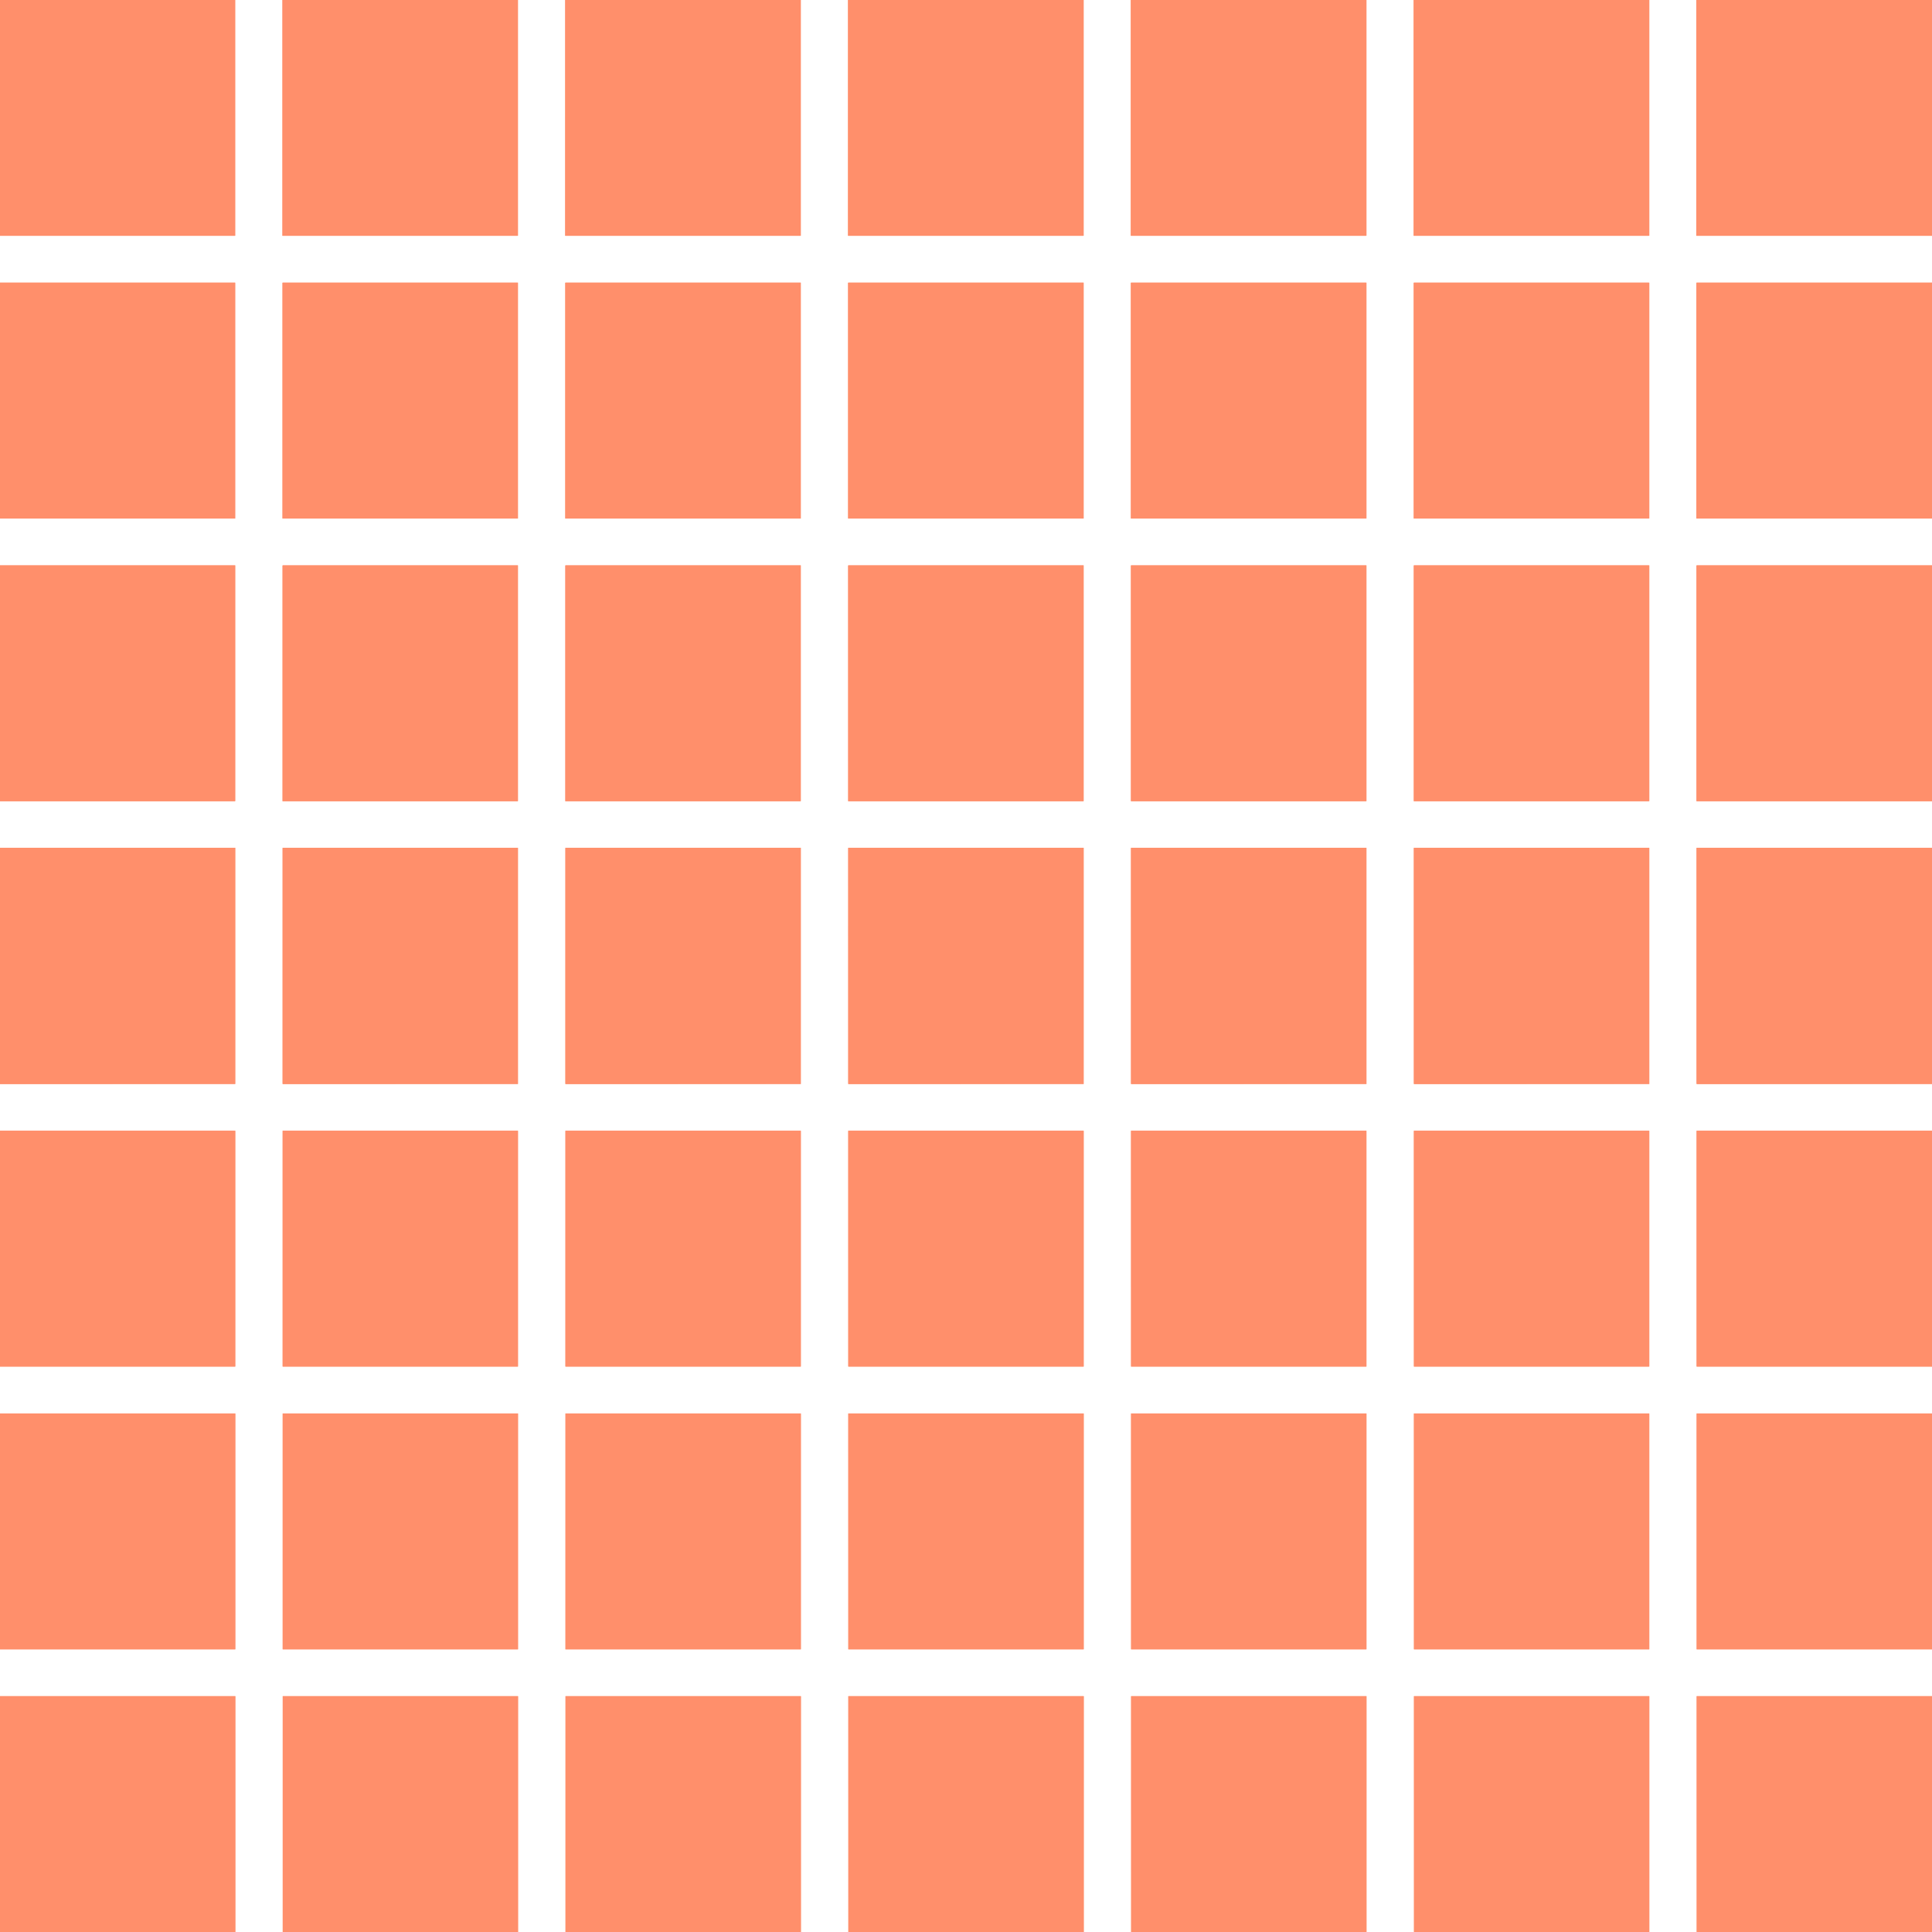 <svg xmlns="http://www.w3.org/2000/svg" width="27.8" height="27.8" viewBox="0 0 27.8 27.8"><defs><style>.a{fill:#ff8f6b;}</style></defs><g transform="translate(-902.2 -1683.2)"><g transform="translate(902.2 1683.199)"><path class="a" d="M0,27.8H3.386V24.407H0Zm4.069,0H7.454V24.407H4.069Zm4.069,0h3.386V24.407H8.138Zm4.07,0h3.386V24.407H12.207Zm4.069,0h3.386V24.407H16.276Zm4.07,0h3.386V24.407H20.346Zm4.068,0H27.8V24.407H24.414ZM0,23.733H3.386V20.34H0Zm4.069,0H7.454V20.34H4.069Zm4.069,0h3.386V20.34H8.138Zm4.07,0h3.386V20.34H12.207Zm4.069,0h3.386V20.34H16.276Zm4.07,0h3.386V20.34H20.346Zm4.068,0H27.8V20.34H24.414ZM0,19.665H3.386V16.272H0Zm4.069,0H7.454V16.272H4.069Zm4.069,0h3.386V16.272H8.138Zm4.07,0h3.386V16.272H12.207Zm4.069,0h3.386V16.272H16.276Zm4.07,0h3.386V16.272H20.346Zm4.068,0H27.8V16.272H24.414ZM0,15.6H3.386V12.2H0Zm4.069,0H7.454V12.2H4.069Zm4.069,0h3.386V12.2H8.138Zm4.07,0h3.386V12.2H12.207Zm4.069,0h3.386V12.2H16.276Zm4.07,0h3.386V12.2H20.346Zm4.068,0H27.8V12.2H24.414ZM0,11.529H3.386V8.136H0Zm4.069,0H7.454V8.136H4.069Zm4.069,0h3.386V8.136H8.138Zm4.07,0h3.386V8.136H12.207Zm4.069,0h3.386V8.136H16.276Zm4.07,0h3.386V8.136H20.346Zm4.068,0H27.8V8.136H24.414ZM0,7.462H3.386V4.068H0Zm4.069,0H7.454V4.068H4.069Zm4.069,0h3.386V4.068H8.138Zm4.07,0h3.386V4.068H12.207Zm4.069,0h3.386V4.068H16.276Zm4.07,0h3.386V4.068H20.346Zm4.068,0H27.8V4.068H24.414ZM0,3.393H3.386V0H0Zm4.069,0H7.454V0H4.069Zm4.069,0h3.386V0H8.138Zm4.07,0h3.386V0H12.207Zm4.069,0h3.386V0H16.276Zm4.07,0h3.386V0H20.346Zm4.068,0H27.8V0H24.414Z"/></g><path class="a" d="M926.614,1711v-3.393H930V1711Zm-4.068,0v-3.393h3.385V1711Zm-4.07,0v-3.393h3.386V1711Zm-4.069,0v-3.393h3.387V1711Zm-4.07,0v-3.393h3.387V1711Zm-4.069,0v-3.393h3.386V1711Zm-4.069,0v-3.393h3.387V1711Zm24.414-4.067v-3.394H930v3.394Zm-4.068,0v-3.394h3.385v3.394Zm-4.07,0v-3.394h3.386v3.394Zm-4.069,0v-3.394h3.387v3.394Zm-4.07,0v-3.394h3.387v3.394Zm-4.069,0v-3.394h3.386v3.394Zm-4.069,0v-3.394h3.387v3.394Zm24.414-4.069v-3.393H930v3.393Zm-4.068,0v-3.393h3.385v3.393Zm-4.07,0v-3.393h3.386v3.393Zm-4.069,0v-3.393h3.387v3.393Zm-4.07,0v-3.393h3.387v3.393Zm-4.069,0v-3.393h3.386v3.393Zm-4.069,0v-3.393h3.387v3.393Zm24.414-4.067V1695.4H930v3.393Zm-4.068,0V1695.4h3.385v3.393Zm-4.07,0V1695.4h3.386v3.393Zm-4.069,0V1695.4h3.387v3.393Zm-4.07,0V1695.4h3.387v3.393Zm-4.069,0V1695.4h3.386v3.393Zm-4.069,0V1695.4h3.387v3.393Zm24.414-4.068v-3.393H930v3.393Zm-4.068,0v-3.393h3.385v3.393Zm-4.07,0v-3.393h3.386v3.393Zm-4.069,0v-3.393h3.387v3.393Zm-4.07,0v-3.393h3.387v3.393Zm-4.069,0v-3.393h3.386v3.393Zm-4.069,0v-3.393h3.387v3.393Zm24.414-4.068v-3.393H930v3.393Zm-4.068,0v-3.393h3.385v3.393Zm-4.07,0v-3.393h3.386v3.393Zm-4.069,0v-3.393h3.387v3.393Zm-4.07,0v-3.393h3.387v3.393Zm-4.069,0v-3.393h3.386v3.393Zm-4.069,0v-3.393h3.387v3.393Zm24.414-4.068V1683.2H930v3.393Zm-4.068,0V1683.2h3.385v3.393Zm-4.07,0V1683.2h3.386v3.393Zm-4.069,0V1683.2h3.387v3.393Zm-4.07,0V1683.2h3.387v3.393Zm-4.069,0V1683.2h3.386v3.393Zm-4.069,0V1683.2h3.387v3.393Z"/></g></svg>